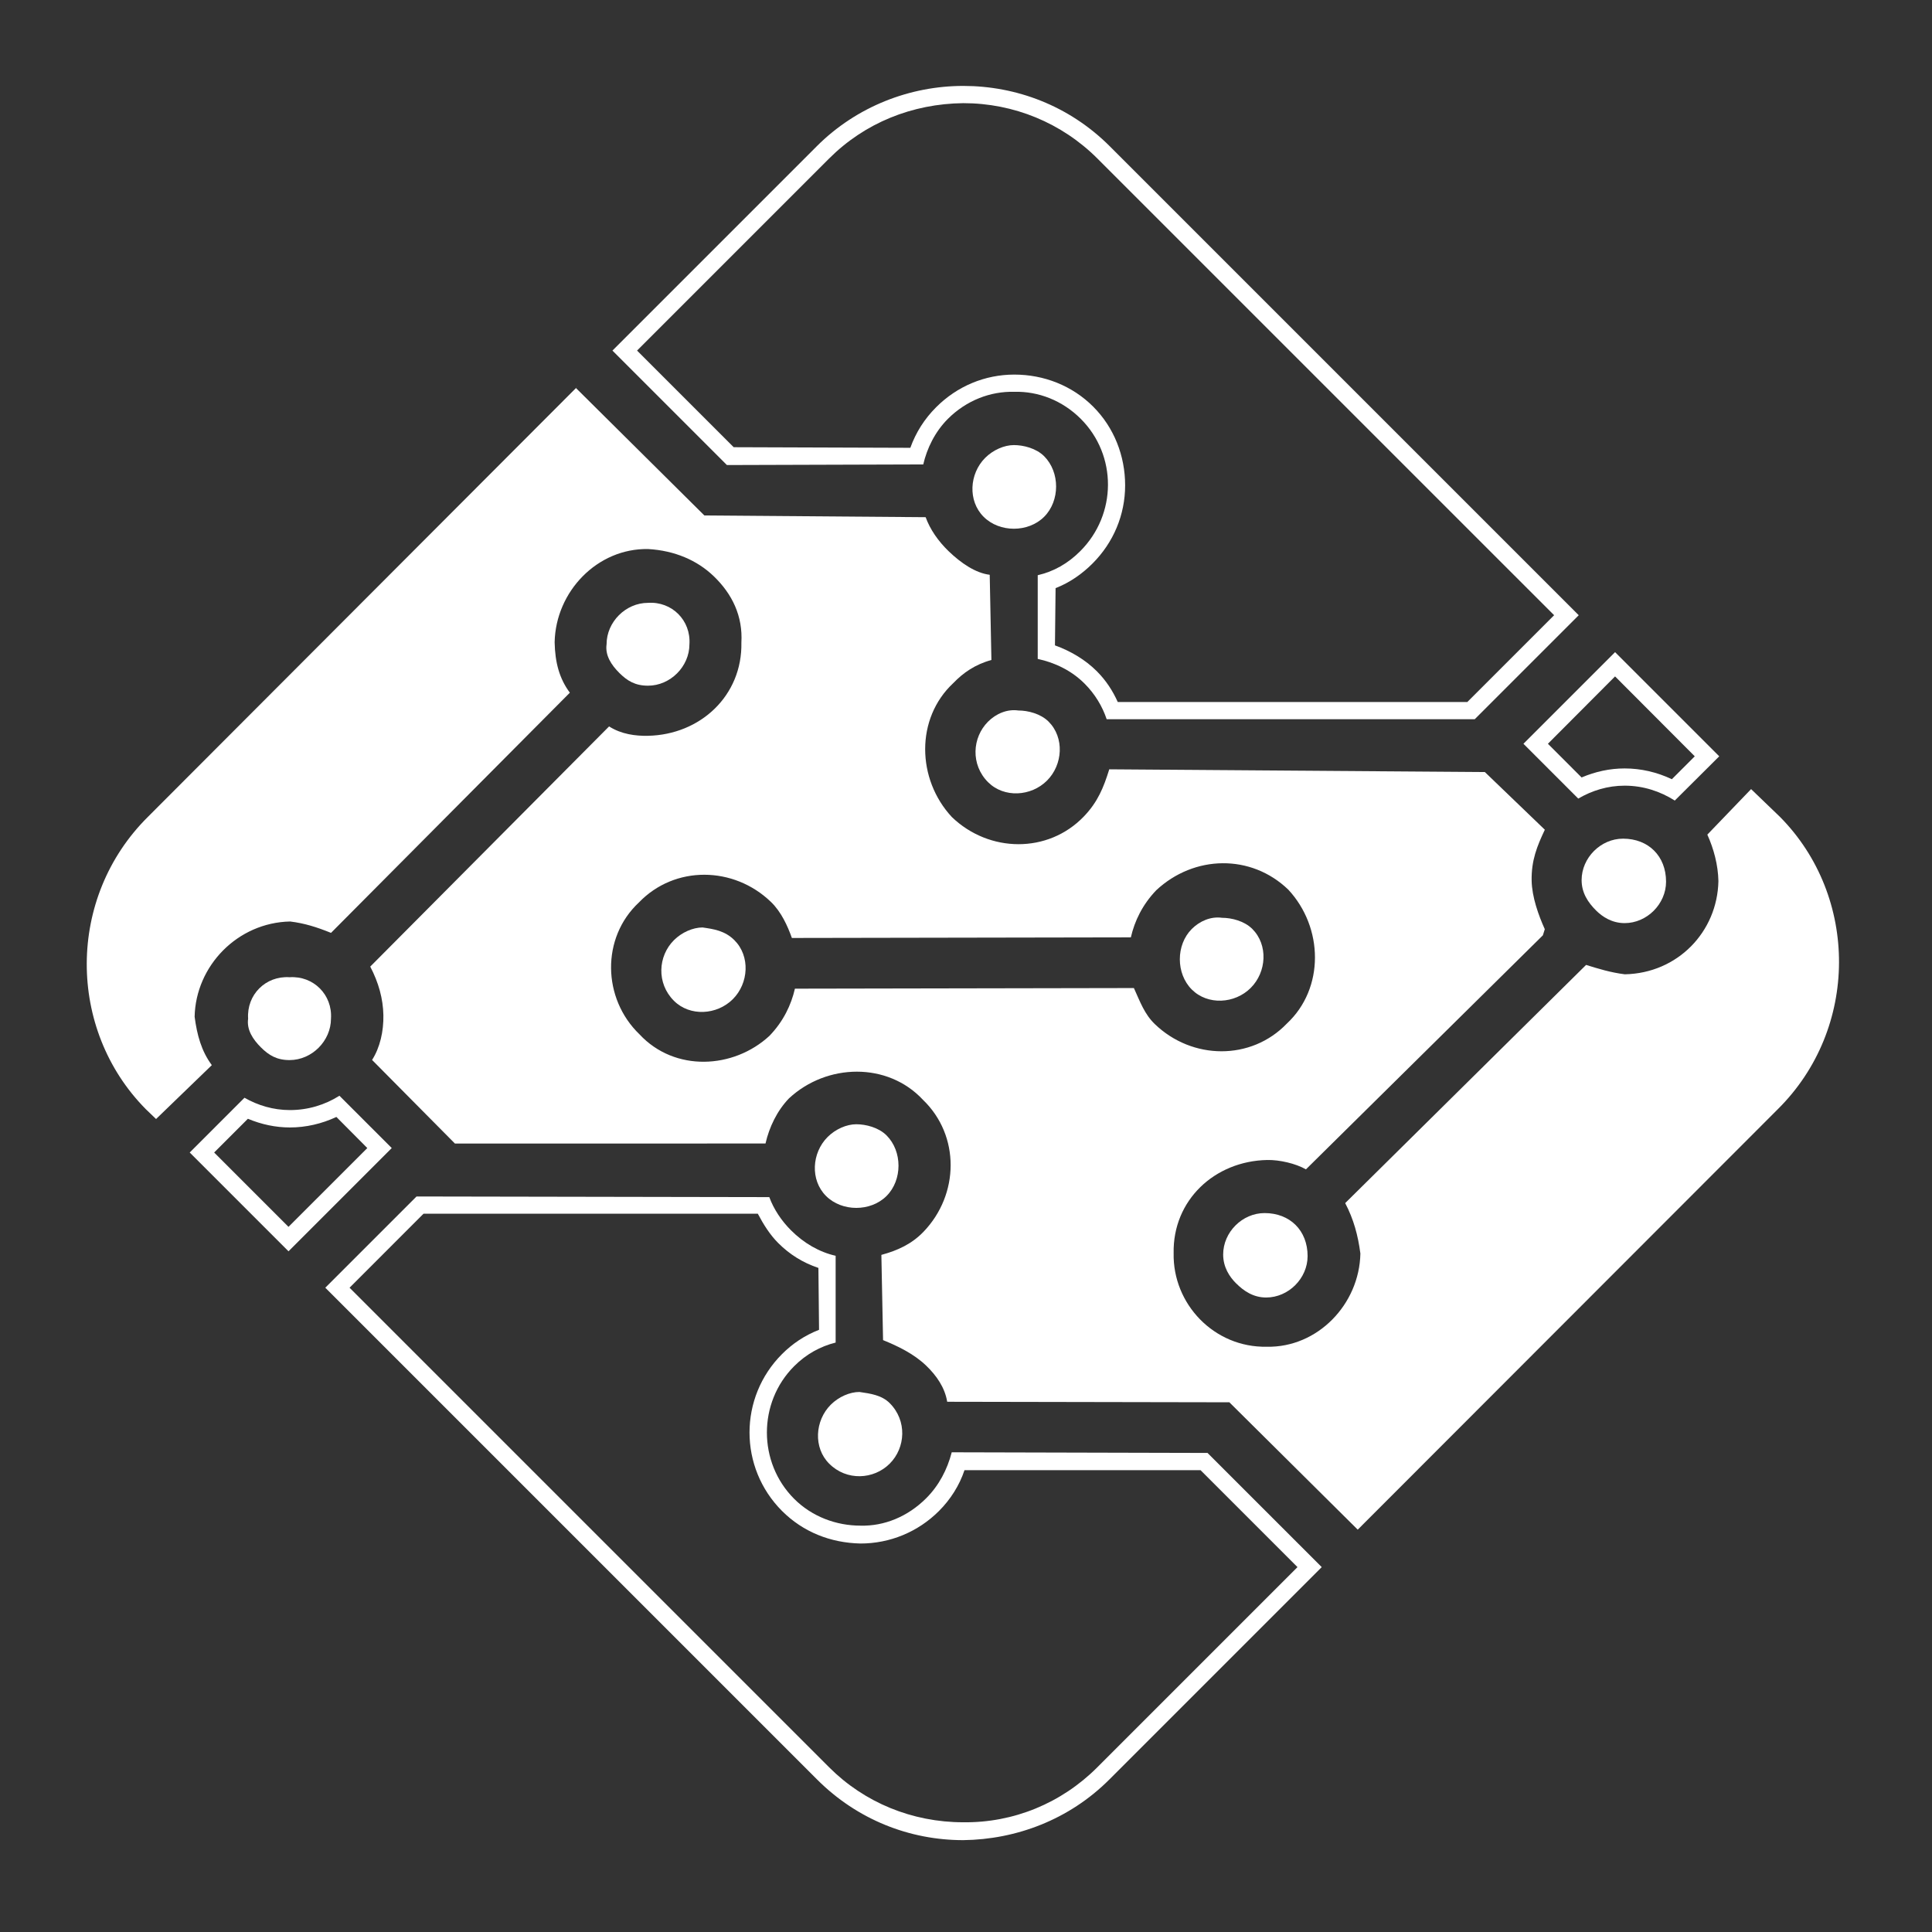 <svg width="112" height="112" viewBox="0 0 112 112" fill="none" xmlns="http://www.w3.org/2000/svg">
<rect x="0" y="0" width="112" height="112" fill="#333333" stroke="none"/>
<path d="M47.977 65.913C47.054 66.837 46.961 68.407 47.885 69.331C48.808 70.254 50.471 70.254 51.395 69.331C52.318 68.407 52.318 66.745 51.395 65.821C50.933 65.359 50.194 65.174 49.64 65.174C49.086 65.174 48.439 65.451 47.977 65.913Z" fill="url(#paint0_linear_205_871)"/>
<path d="M39.066 54.505C38.142 55.429 38.05 56.999 39.066 58.015C39.99 58.939 41.56 58.846 42.483 57.923C43.407 56.999 43.499 55.429 42.576 54.505C42.022 53.951 41.375 53.859 40.728 53.766C40.174 53.766 39.528 54.044 39.066 54.505Z" fill="url(#paint1_linear_205_871)"/>
<path d="M91.688 51.02C91.688 51.759 92.057 52.313 92.519 52.775C92.888 53.144 93.443 53.514 94.182 53.514C95.475 53.514 96.583 52.405 96.583 51.112C96.583 49.634 95.567 48.618 94.089 48.618C92.796 48.618 91.688 49.727 91.688 51.02Z" fill="url(#paint2_linear_205_871)"/>
<path d="M16.786 56.651C15.4 56.559 14.292 57.667 14.384 59.052C14.292 59.699 14.661 60.253 15.123 60.715C15.585 61.176 16.047 61.454 16.786 61.454C18.079 61.454 19.187 60.345 19.187 59.052C19.279 57.667 18.171 56.559 16.786 56.651Z" fill="url(#paint3_linear_205_871)"/>
<path d="M73.309 70.323C72.016 70.323 70.908 71.431 70.908 72.724C70.908 73.463 71.277 74.017 71.647 74.386C72.108 74.848 72.662 75.218 73.401 75.218C74.694 75.218 75.803 74.109 75.803 72.816C75.803 71.338 74.787 70.323 73.309 70.323Z" fill="url(#paint4_linear_205_871)"/>
<path d="M35.164 37.349C35.072 37.995 35.441 38.55 35.903 39.011C36.365 39.473 36.827 39.75 37.565 39.75C38.858 39.75 39.967 38.642 39.967 37.349C40.059 35.964 38.951 34.855 37.565 34.948C36.272 34.948 35.164 36.056 35.164 37.349Z" fill="url(#paint5_linear_205_871)"/>
<path d="M57.279 41.834C56.355 42.758 56.263 44.328 57.279 45.344C58.203 46.267 59.773 46.175 60.696 45.252C61.62 44.328 61.712 42.758 60.789 41.834C60.327 41.372 59.588 41.188 59.034 41.188C58.387 41.095 57.741 41.372 57.279 41.834Z" fill="url(#paint6_linear_205_871)"/>
<path d="M69.089 53.853C68.165 54.777 68.165 56.439 69.089 57.363C70.013 58.286 71.583 58.194 72.506 57.27C73.43 56.347 73.522 54.777 72.599 53.853C72.137 53.391 71.398 53.206 70.844 53.206C70.197 53.114 69.551 53.391 69.089 53.853Z" fill="url(#paint7_linear_205_871)"/>
<path d="M57.113 26.541C56.19 27.464 56.097 29.034 57.021 29.958C57.945 30.882 59.607 30.882 60.531 29.958C61.454 29.034 61.454 27.372 60.531 26.448C60.069 25.986 59.33 25.802 58.776 25.802C58.222 25.802 57.575 26.079 57.113 26.541Z" fill="url(#paint8_linear_205_871)"/>
<path d="M48.16 81.433C47.236 82.357 47.144 83.927 48.068 84.85C49.083 85.866 50.654 85.774 51.577 84.85C52.501 83.927 52.593 82.357 51.577 81.341C51.115 80.879 50.469 80.787 49.822 80.694C49.268 80.694 48.622 80.971 48.16 81.433Z" fill="url(#paint9_linear_205_871)"/>
<path d="M16.807 64.352C15.847 64.352 14.957 64.083 14.172 63.638L10.998 66.812L16.725 72.539L22.71 66.554L19.677 63.521C18.845 64.048 17.861 64.352 16.807 64.352ZM19.501 64.751L21.293 66.554L16.725 71.122L12.415 66.812L14.371 64.856C15.156 65.184 15.976 65.36 16.807 65.36C17.732 65.36 18.646 65.149 19.501 64.751Z" fill="url(#paint10_linear_205_871)"/>
<path d="M24.147 69.361L18.858 74.65L47.37 103.162C49.7 105.491 52.733 106.675 55.839 106.675C58.908 106.638 61.978 105.491 64.307 103.162L76.622 90.847L70.002 84.228L55.173 84.191C54.914 85.189 54.434 86.114 53.694 86.853C52.622 87.925 51.253 88.48 49.885 88.443C48.48 88.443 47.075 87.925 46.039 86.89C43.931 84.782 43.931 81.306 46.039 79.198C46.742 78.496 47.555 78.052 48.443 77.83V72.8C47.481 72.579 46.594 72.061 45.854 71.321C45.3 70.767 44.856 70.101 44.597 69.398L24.147 69.361ZM48.073 102.459L20.264 74.65L24.553 70.36L43.931 70.36C44.264 70.989 44.634 71.58 45.115 72.061C45.78 72.727 46.557 73.207 47.444 73.503L47.481 77.09C46.631 77.423 45.928 77.904 45.336 78.496C42.822 81.01 42.822 85.078 45.336 87.593C46.557 88.813 48.147 89.442 49.885 89.479C51.586 89.479 53.213 88.813 54.434 87.593C55.099 86.927 55.617 86.114 55.913 85.226H69.596L75.217 90.847L63.605 102.459C61.534 104.53 58.76 105.676 55.839 105.639C52.88 105.639 50.107 104.493 48.073 102.459Z" fill="url(#paint11_linear_205_871)"/>
<path d="M88.315 43.117L91.493 46.295C92.288 45.83 93.196 45.546 94.183 45.546C95.262 45.546 96.249 45.876 97.089 46.409L99.666 43.844L93.627 37.805L88.315 43.117ZM89.734 43.117L93.627 39.212L98.247 43.844L96.919 45.172C96.056 44.763 95.126 44.547 94.183 44.547C93.321 44.547 92.492 44.729 91.686 45.07L89.734 43.117Z" fill="url(#paint12_linear_205_871)"/>
<path d="M47.35 8.477L35.433 20.394L35.504 20.323L42.14 26.959L53.522 26.924C53.736 25.996 54.2 25.033 54.949 24.283C56.02 23.213 57.411 22.678 58.803 22.713C60.194 22.678 61.586 23.213 62.656 24.283C64.761 26.389 64.761 29.814 62.62 31.954C61.907 32.668 61.086 33.132 60.158 33.346L60.158 38.198C61.157 38.413 62.121 38.876 62.87 39.626C63.477 40.232 63.905 40.946 64.155 41.695L85.491 41.695L91.521 35.665L64.333 8.477C61.978 6.123 58.91 4.981 55.841 4.981C52.773 4.981 49.669 6.158 47.35 8.477ZM36.931 20.323L48.063 9.191C50.133 7.122 52.88 6.015 55.841 5.98C58.767 5.98 61.55 7.122 63.619 9.191L90.094 35.665L85.063 40.696L64.797 40.696C64.511 40.054 64.119 39.447 63.584 38.912C62.906 38.234 62.05 37.735 61.157 37.413L61.193 34.095C62.014 33.774 62.727 33.275 63.334 32.668C64.547 31.455 65.225 29.849 65.225 28.137C65.225 26.424 64.583 24.783 63.37 23.57C62.157 22.357 60.515 21.715 58.803 21.715C57.09 21.715 55.484 22.392 54.271 23.605C53.593 24.283 53.094 25.068 52.773 25.96L42.533 25.925L36.931 20.323Z" fill="url(#paint13_linear_205_871)"/>
<path d="M8.583 47.346C3.851 52.029 3.884 59.677 8.447 64.294L9.047 64.871L12.28 61.747C11.676 60.935 11.422 59.999 11.283 58.943C11.343 56 13.764 53.481 16.823 53.42C17.648 53.522 18.359 53.743 19.189 54.08L33.035 40.156C32.43 39.344 32.176 38.408 32.153 37.232C32.212 34.289 34.634 31.77 37.577 31.829C39.108 31.917 40.414 32.479 41.373 33.401C42.453 34.439 43.067 35.721 42.979 37.253C43.04 40.311 40.614 42.595 37.555 42.655C36.85 42.669 36.024 42.568 35.309 42.111L21.463 56.035C21.952 56.967 22.206 57.903 22.225 58.844C22.244 59.785 22.027 60.731 21.57 61.446L26.373 66.293L44.377 66.29C44.593 65.345 45.045 64.394 45.737 63.675C47.933 61.631 51.461 61.561 53.505 63.757C55.664 65.832 55.614 69.246 53.539 71.405C52.847 72.124 52.03 72.493 51.094 72.747L51.192 77.688C52.022 78.024 52.972 78.476 53.692 79.168C54.292 79.745 54.776 80.441 54.91 81.262L71.267 81.292L78.709 88.676L103.056 64.307C107.788 59.624 107.755 51.976 103.192 47.36L101.513 45.745L98.976 48.384C99.345 49.201 99.599 50.137 99.618 51.078C99.558 54.021 97.252 56.42 94.194 56.481C93.368 56.379 92.658 56.158 91.947 55.937L77.982 69.745C78.471 70.677 78.725 71.613 78.863 72.669C78.804 75.612 76.382 78.131 73.439 78.072C70.381 78.132 67.977 75.591 68.037 72.648C67.977 69.59 70.403 67.306 73.461 67.246C74.166 67.231 75.112 67.448 75.707 67.789L89.442 54.221L89.553 53.866C89.184 53.049 88.81 51.998 88.791 51.057C88.768 49.88 89.105 49.05 89.556 48.1L86.078 44.756L64.305 44.598C63.974 45.663 63.637 46.494 62.83 47.334C60.754 49.493 57.341 49.443 55.182 47.367C53.138 45.172 53.068 41.643 55.264 39.599C55.84 38.999 56.536 38.515 57.473 38.261L57.375 33.321C56.55 33.219 55.715 32.647 54.995 31.956C54.395 31.379 53.911 30.683 53.661 29.982L40.833 29.882L33.392 22.498L33.507 22.378L8.583 47.346ZM65.557 54.34C65.774 53.394 66.226 52.444 67.033 51.604C69.228 49.561 72.522 49.495 74.681 51.571C76.725 53.766 76.794 57.295 74.599 59.339C72.523 61.498 69.11 61.448 66.951 59.372C66.351 58.796 66.102 58.095 65.733 57.278L46.082 57.314C45.865 58.259 45.414 59.21 44.606 60.049C42.526 61.973 39.117 62.158 37.074 59.963C34.915 57.887 34.845 54.359 37.04 52.315C39.116 50.156 42.529 50.206 44.688 52.281C45.288 52.858 45.657 53.674 45.906 54.375L65.557 54.34Z" fill="url(#paint14_linear_205_871)"/>
<defs>
<linearGradient id="paint0_linear_205_871" x1="111.338" y1="129.272" x2="18.977" y2="36.911" gradientUnits="userSpaceOnUse">
<stop stop-color="#FFFFFF"/>
<stop offset="1" stop-color="#FFFFFF"/>
</linearGradient>
<linearGradient id="paint1_linear_205_871" x1="112.586" y1="128.025" x2="20.224" y2="35.663" gradientUnits="userSpaceOnUse">
<stop stop-color="#FFFFFF"/>
<stop offset="1" stop-color="#FFFFFF"/>
</linearGradient>
<linearGradient id="paint2_linear_205_871" x1="141.857" y1="98.754" x2="49.496" y2="6.392" gradientUnits="userSpaceOnUse">
<stop stop-color="#FFFFFF"/>
<stop offset="1" stop-color="#FFFFFF"/>
</linearGradient>
<linearGradient id="paint3_linear_205_871" x1="99.189" y1="141.419" x2="6.829" y2="49.059" gradientUnits="userSpaceOnUse">
<stop stop-color="#FFFFFF"/>
<stop offset="1" stop-color="#FFFFFF"/>
</linearGradient>
<linearGradient id="paint4_linear_205_871" x1="120.615" y1="119.995" x2="28.254" y2="27.634" gradientUnits="userSpaceOnUse">
<stop stop-color="#FFFFFF"/>
<stop offset="1" stop-color="#FFFFFF"/>
</linearGradient>
<linearGradient id="paint5_linear_205_871" x1="120.432" y1="120.18" x2="28.07" y2="27.817" gradientUnits="userSpaceOnUse">
<stop stop-color="#FFFFFF"/>
<stop offset="1" stop-color="#FFFFFF"/>
</linearGradient>
<linearGradient id="paint6_linear_205_871" x1="128.028" y1="112.583" x2="35.667" y2="20.221" gradientUnits="userSpaceOnUse">
<stop stop-color="#FFFFFF"/>
<stop offset="1" stop-color="#FFFFFF"/>
</linearGradient>
<linearGradient id="paint7_linear_205_871" x1="127.922" y1="112.688" x2="35.562" y2="20.326" gradientUnits="userSpaceOnUse">
<stop stop-color="#FFFFFF"/>
<stop offset="1" stop-color="#FFFFFF"/>
</linearGradient>
<linearGradient id="paint8_linear_205_871" x1="133.866" y1="103.293" x2="41.505" y2="10.931" gradientUnits="userSpaceOnUse">
<stop stop-color="#FFFFFF"/>
<stop offset="1" stop-color="#FFFFFF"/>
</linearGradient>
<linearGradient id="paint9_linear_205_871" x1="103.669" y1="136.942" x2="11.308" y2="44.581" gradientUnits="userSpaceOnUse">
<stop stop-color="#FFFFFF"/>
<stop offset="1" stop-color="#FFFFFF"/>
</linearGradient>
<linearGradient id="paint10_linear_205_871" x1="10.998" y1="68.03" x2="22.71" y2="68.03" gradientUnits="userSpaceOnUse">
<stop stop-color="#FFFFFF"/>
<stop offset="1" stop-color="#FFFFFF"/>
</linearGradient>
<linearGradient id="paint11_linear_205_871" x1="29.25" y1="64.258" x2="66.23" y2="101.239" gradientUnits="userSpaceOnUse">
<stop stop-color="#FFFFFF"/>
<stop offset="1" stop-color="#FFFFFF"/>
</linearGradient>
<linearGradient id="paint12_linear_205_871" x1="88.315" y1="42.107" x2="99.666" y2="42.107" gradientUnits="userSpaceOnUse">
<stop stop-color="#FFFFFF"/>
<stop offset="1" stop-color="#FFFFFF"/>
</linearGradient>
<linearGradient id="paint13_linear_205_871" x1="45.637" y1="10.19" x2="81.316" y2="45.87" gradientUnits="userSpaceOnUse">
<stop stop-color="#FFFFFF"/>
<stop offset="1" stop-color="#FFFFFF"/>
</linearGradient>
<linearGradient id="paint14_linear_205_871" x1="119.697" y1="-10.626" x2="4.395" y2="109.325" gradientUnits="userSpaceOnUse">
<stop stop-color="#FFFFFF"/>
<stop offset="0.2" stop-color="#FFFFFF"/>
<stop offset="0.42" stop-color="#FFFFFF"/>
<stop offset="0.63" stop-color="#FFFFFF"/>
<stop offset="0.83" stop-color="#FFFFFF"/>
<stop offset="1" stop-color="#FFFFFF"/>
</linearGradient>
</defs>
</svg>
